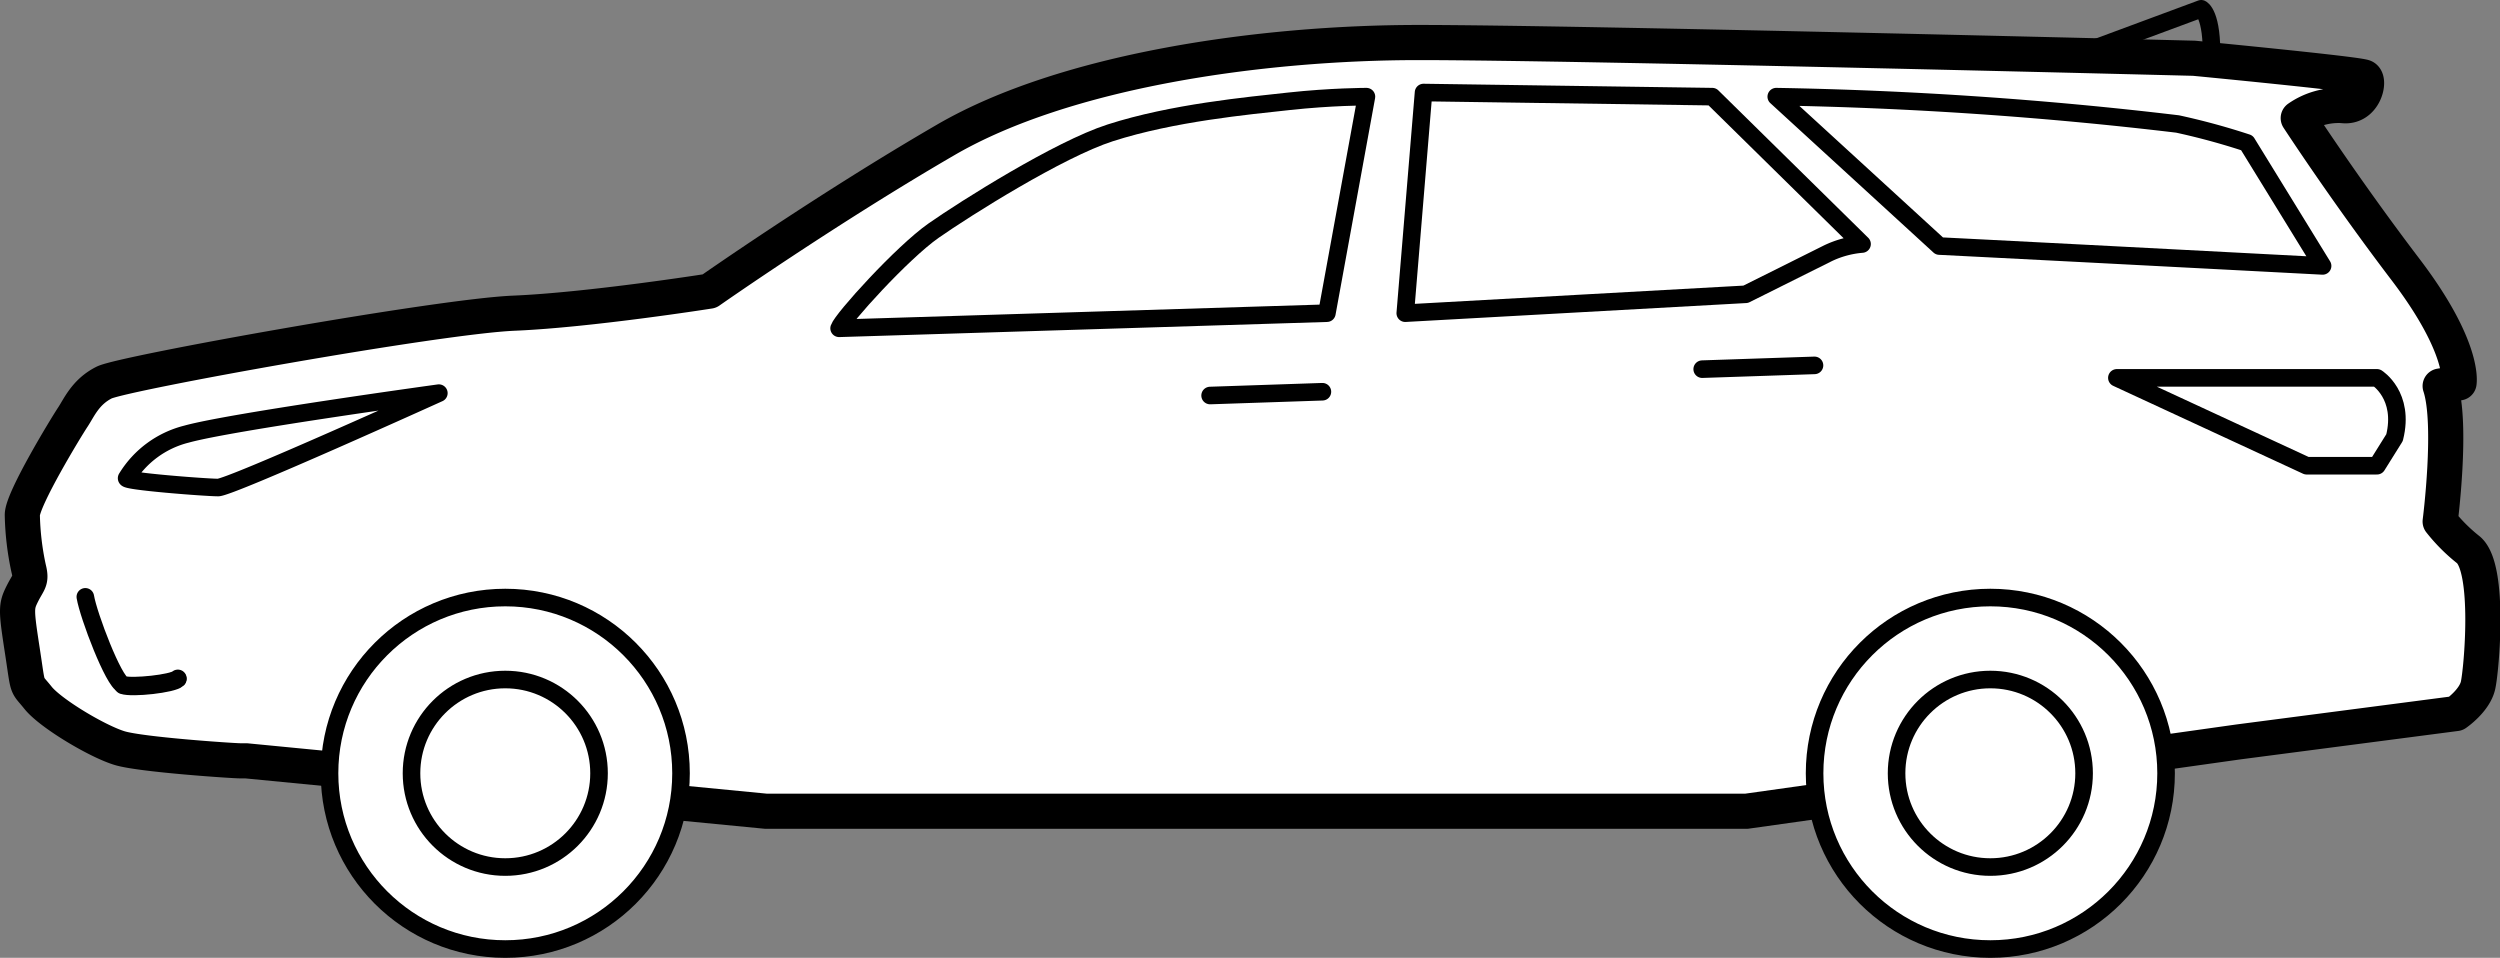 <svg xmlns="http://www.w3.org/2000/svg" viewBox="0 0 284.5 109"><rect x="0" y="0" width="284.5" height="109" fill="#808080" stroke="none"/><defs><style>.cls-1,.cls-3{fill:#fff;}.cls-1,.cls-2,.cls-3{stroke:#000;stroke-linecap:round;stroke-linejoin:round;}.cls-1{stroke-width:4px;}.cls-2{fill:none;}.cls-2,.cls-3{stroke-width:2px;}</style></defs><title>SUV</title><g id="Layer_2" data-name="Layer 2"><g id="Layer_1-2" data-name="Layer 1"><path class="cls-1" d="M80.73,33.13S67.1,35.28,58.49,35.64,14,42.46,11.86,43.53,9,46.4,8.28,47.48,2.54,56.8,2.54,58.6a31.59,31.59,0,0,0,.72,6.1c.36,1.43,0,1.43-.72,2.87s-.72,1.79,0,6.46.36,3.59,1.79,5.38,6.82,5,9.33,5.74,12.91,1.43,13.63,1.43H28l59.18,5.74H198.74l56-7.89,24.75-3.23S281.6,79.76,282,78s1.43-13.27-1.08-15.42a19.44,19.44,0,0,1-3.23-3.23s1.43-11.12,0-15.42l2.15-.36s.72-3.95-6.1-12.91-12.2-17.22-12.2-17.22a8.06,8.06,0,0,1,5-1.43c2.51.36,3.23-2.87,2.51-3.23s-19.37-2.15-19.37-2.15-70.3-1.79-88.24-1.79S121.27,8,107.64,15.91,80.73,33.13,80.73,33.13Z"/><line class="cls-2" x1="150.49" y1="44.58" x2="137.71" y2="45.01"/><line class="cls-2" x1="206.49" y1="41.58" x2="193.71" y2="42.01"/><path class="cls-2" d="M9.71,67.92c.36,2.15,3.23,9.68,4.3,10s5.66-.16,6.23-.72"/><path class="cls-2" d="M49.94,44.74S26.27,48,21.24,49.4a11.15,11.15,0,0,0-6.82,5c-.36.36,9,1.08,10.4,1.08S49.94,44.74,49.94,44.74Z"/><path class="cls-2" d="M95.49,37.36c.36-1.08,7.17-8.61,10.76-11.12S120.5,17,126.34,15.12c7.11-2.29,15.68-3.08,20.32-3.59C151.5,11,155.5,11,155.5,11L151,35.64Z"/><path class="cls-2" d="M162,10.53l-2.08,25.11,38.74-2.15L208,28.83a11.1,11.1,0,0,1,3.9-1.06L194.85,11Z"/><path class="cls-2" d="M264.31,30.26l-8.61-14a78.75,78.75,0,0,0-7.89-2.15A451.09,451.09,0,0,0,202.14,11l18.56,17C234.62,28.7,264.31,30.26,264.31,30.26Z"/><circle class="cls-3" cx="57.5" cy="88" r="20"/><circle class="cls-3" cx="57.5" cy="88" r="10.67"/><circle class="cls-3" cx="226.5" cy="88" r="20"/><circle class="cls-3" cx="226.5" cy="88" r="10.67"/><path class="cls-2" d="M14,78c1.08.36,5.66-.16,6.23-.72"/><path class="cls-2" d="M236.32,6.26,250.5,1s1.31.56,1.16,5.78"/><path class="cls-2" d="M272.5,49.8c1.2-4.8-2-6.8-2-6.8H240.9l21.6,10h8Z"/></g></g></svg>